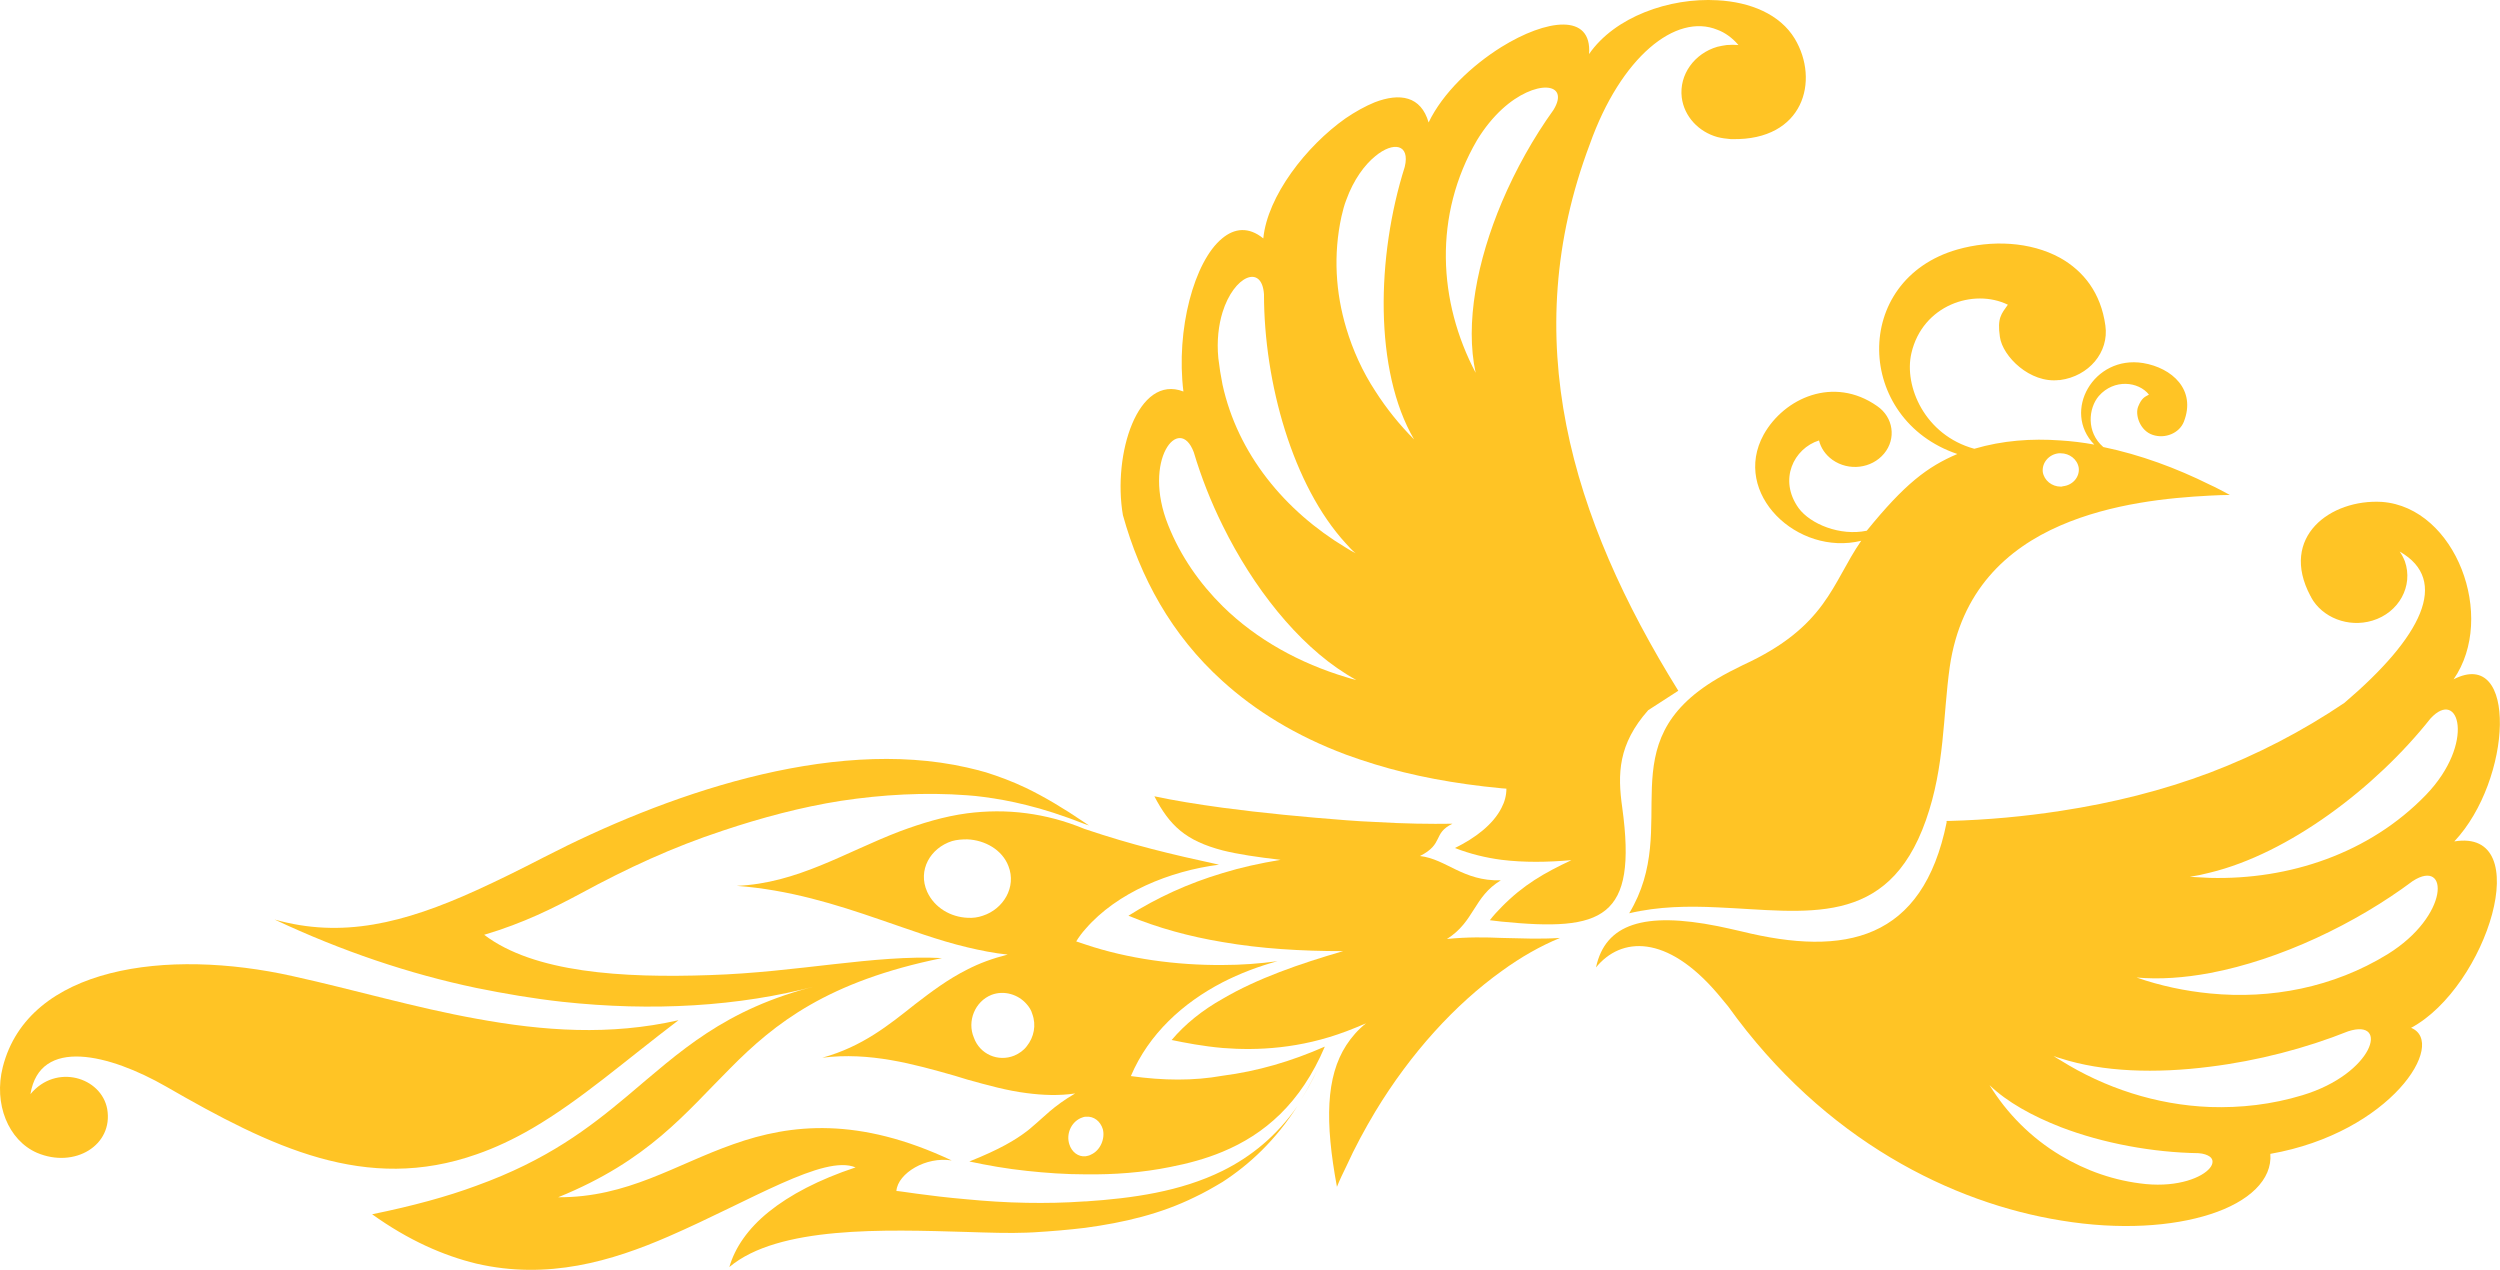 <svg width="126" height="64" viewBox="0 0 126 64" fill="none" xmlns="http://www.w3.org/2000/svg">
<path d="M88.891 21.901C87.252 24.875 90.599 28.042 93.806 27.255C92.324 29.39 92.08 31.577 87.845 33.519C87.374 33.746 86.939 33.974 86.555 34.201C80.995 37.49 84.795 41.585 82.111 46.029C83.592 45.679 85.091 45.661 86.555 45.731C91.017 45.924 95.13 46.834 97.065 41.34C98.024 38.628 97.919 36.073 98.268 33.606C98.825 29.774 101.143 27.657 103.845 26.485C106.425 25.365 109.318 25.085 111.357 24.98C111.723 24.963 112.072 24.945 112.385 24.945C112.054 24.77 111.706 24.578 111.357 24.421C109.701 23.598 107.871 22.916 106.006 22.531C105.135 21.779 105.257 20.571 105.78 19.959C106.547 19.084 107.784 19.224 108.307 19.889C108.08 20.011 107.941 20.064 107.767 20.484C107.592 20.904 107.854 21.709 108.499 21.919C109.126 22.128 109.841 21.831 110.067 21.254C110.695 19.644 109.475 18.542 108.011 18.297C105.518 17.894 103.915 20.729 105.553 22.408C104.995 22.303 104.403 22.233 103.845 22.198C102.381 22.093 100.934 22.198 99.505 22.618C97.013 21.936 95.95 19.469 96.333 17.807C96.891 15.375 99.47 14.518 101.196 15.357C100.865 15.83 100.655 16.022 100.795 16.985C100.934 17.964 102.311 19.329 103.775 19.154H103.828C105.274 18.962 106.303 17.754 106.111 16.407C105.884 14.762 105.013 13.66 103.828 12.995C102.329 12.173 100.377 12.085 98.651 12.575C93.283 14.115 93.509 21.149 98.651 22.881C97.135 23.528 96.002 24.386 94.085 26.748C92.743 27.028 91.244 26.415 90.651 25.61C89.623 24.176 90.407 22.601 91.679 22.198C91.766 22.566 91.993 22.916 92.359 23.178C93.178 23.756 94.329 23.616 94.956 22.863C95.584 22.111 95.427 21.026 94.608 20.466C92.411 18.927 89.919 20.064 88.891 21.901ZM103.758 22.846C103.793 22.846 103.845 22.846 103.862 22.846C104.298 22.846 104.699 23.143 104.769 23.581C104.821 24.036 104.472 24.456 103.967 24.508C103.932 24.526 103.897 24.526 103.862 24.526C103.409 24.526 103.026 24.211 102.956 23.791C102.904 23.318 103.27 22.898 103.758 22.846Z" fill="#FFC425"/>
<path d="M66.389 53.92C66.11 54.498 65.831 55.023 65.518 55.495C65.831 55.023 66.128 54.498 66.389 53.92Z" fill="#FFC425"/>
<path d="M75.696 47.272C74.86 47.237 73.971 47.219 72.925 47.325C74.319 46.45 74.267 45.19 75.644 44.368C73.727 44.42 72.908 43.3 71.566 43.143C72.786 42.53 72.193 42.005 73.204 41.516C72.106 41.533 70.764 41.516 69.317 41.428C68.829 41.411 68.341 41.376 67.853 41.341C65.779 41.183 63.583 40.973 61.631 40.711C60.341 40.536 59.156 40.343 58.18 40.133C58.947 41.603 59.748 42.373 61.631 42.863C62.398 43.055 63.339 43.195 64.541 43.335C63.496 43.51 62.537 43.72 61.631 44C59.87 44.525 58.319 45.242 56.873 46.152C58.354 46.765 59.94 47.202 61.631 47.482C63.548 47.814 65.57 47.937 67.696 47.937C65.517 48.567 63.356 49.319 61.631 50.334C60.602 50.911 59.731 51.611 59.051 52.416C59.731 52.556 60.62 52.731 61.631 52.819C63.374 52.958 65.535 52.853 67.853 51.979C68.184 51.856 68.515 51.716 68.847 51.576C68.446 51.891 68.115 52.276 67.853 52.678C66.825 54.271 66.772 56.528 67.382 59.817C67.522 59.467 67.679 59.135 67.853 58.785C68.289 57.822 68.794 56.895 69.317 56.02C71.095 53.081 73.343 50.614 75.696 48.934C76.655 48.234 77.648 47.674 78.624 47.272C77.561 47.342 76.655 47.289 75.696 47.272Z" fill="#FFC425"/>
<path d="M123.697 42.408C126.625 39.293 126.904 32.575 123.662 34.237C125.841 31.087 123.767 25.576 120.055 25.296C117.458 25.139 114.861 27.063 116.447 30.038C116.464 30.055 116.464 30.073 116.482 30.09V30.108C117.039 31.122 118.347 31.647 119.567 31.28C120.909 30.877 121.641 29.53 121.205 28.288C121.135 28.113 121.048 27.938 120.943 27.798C123.488 29.25 122.059 32.102 118.155 35.427C116.028 36.861 113.763 38.034 111.375 38.943C109.004 39.836 106.495 40.466 103.863 40.868C102.05 41.148 100.168 41.323 98.25 41.375C98.198 41.375 98.163 41.375 98.128 41.375V41.393H98.094L98.111 41.445C96.908 47.394 93.004 48.234 87.758 46.939C87.34 46.834 86.956 46.764 86.573 46.677C82.878 45.942 80.908 46.554 80.438 48.759C81.692 47.219 83.993 47.062 86.573 50.089C86.747 50.299 86.921 50.509 87.096 50.719C91.958 57.507 98.442 60.639 103.88 61.514C106.843 62.004 109.492 61.812 111.392 61.199C113.362 60.569 114.529 59.449 114.425 58.155C120.49 57.087 123.366 52.556 121.519 51.803C125.353 49.739 127.846 41.725 123.697 42.408ZM111.375 58.872C110.991 59.344 109.789 59.834 108.15 59.677C106.564 59.519 105.118 58.995 103.863 58.242C102.364 57.35 101.144 56.108 100.272 54.69C101.161 55.548 102.433 56.248 103.863 56.807C106.007 57.63 108.516 58.085 110.8 58.12C111.061 58.137 111.253 58.207 111.375 58.295C111.566 58.435 111.549 58.662 111.375 58.872ZM116.046 55.198C114.495 55.67 112.926 55.845 111.375 55.793C108.673 55.688 106.076 54.83 103.863 53.448C103.741 53.378 103.619 53.308 103.497 53.221C103.619 53.273 103.723 53.308 103.863 53.343C105.972 54.026 108.638 54.113 111.375 53.763C113.78 53.466 116.203 52.836 118.347 51.978C120.455 51.296 119.636 54.113 116.046 55.198ZM120.333 48.094C117.597 49.774 114.442 50.369 111.392 50.071C110.137 49.949 108.882 49.686 107.68 49.266C108.83 49.371 110.085 49.284 111.392 49.039C114.913 48.374 118.73 46.554 121.606 44.402C123.436 43.23 123.471 46.152 120.333 48.094ZM122.268 40.063C119.41 43.02 115.366 44.35 111.375 44.245C111.044 44.227 110.695 44.21 110.364 44.192C110.695 44.14 111.044 44.07 111.375 43.982C115.349 43.02 119.723 39.713 122.495 36.214C123.941 34.639 124.778 37.456 122.268 40.063Z" fill="#FFC425"/>
<path d="M56.995 54.235C57.901 52.101 59.626 50.544 61.613 49.511C62.502 49.056 63.426 48.706 64.385 48.444C63.496 48.566 62.572 48.636 61.613 48.636C59.295 48.654 56.838 48.321 54.711 47.604C54.554 47.552 54.398 47.499 54.241 47.447C54.38 47.219 54.537 47.009 54.711 46.817C56.297 44.98 58.964 43.895 61.439 43.58C59.016 43.055 57.047 42.583 54.711 41.795L54.659 41.778C53.648 41.358 52.672 41.113 51.748 40.99C50.703 40.85 49.709 40.868 48.75 40.99C47.565 41.148 46.432 41.498 45.352 41.9C42.598 42.95 40.175 44.525 37.125 44.647C39.757 44.84 42.11 45.574 44.341 46.344C45.84 46.852 47.269 47.394 48.75 47.744C49.413 47.901 50.093 48.041 50.79 48.111C50.023 48.304 49.36 48.549 48.75 48.864C47.774 49.354 46.938 49.984 46.119 50.614C44.794 51.663 43.469 52.748 41.447 53.308C43.835 53.011 46.031 53.623 48.123 54.218L48.75 54.41C49.761 54.69 50.755 54.97 51.748 55.093C52.55 55.198 53.369 55.233 54.188 55.11C53.056 55.775 52.655 56.265 52.044 56.772C51.957 56.86 51.853 56.93 51.748 57.017C51.173 57.455 50.389 57.927 48.855 58.539C49.761 58.732 50.737 58.907 51.748 59.012C52.724 59.117 53.7 59.187 54.711 59.187C56.158 59.204 57.587 59.099 58.964 58.819C59.87 58.644 60.777 58.4 61.613 58.05C63.722 57.175 65.552 55.617 66.772 52.748C65.064 53.5 63.374 53.99 61.613 54.218C60.149 54.48 58.633 54.463 56.995 54.235ZM49.535 46.152C49.291 46.239 49.029 46.274 48.768 46.257C47.914 46.222 47.095 45.749 46.729 44.945C46.241 43.86 46.886 42.74 47.983 42.39C48.227 42.32 48.489 42.303 48.75 42.303C49.639 42.338 50.511 42.828 50.825 43.65C51.243 44.717 50.563 45.819 49.535 46.152ZM51.748 52.731C51.591 52.941 51.365 53.098 51.121 53.203C50.302 53.535 49.378 53.133 49.082 52.293C48.733 51.471 49.134 50.474 49.971 50.141C50.615 49.896 51.33 50.124 51.748 50.614C51.87 50.753 51.975 50.911 52.027 51.103C52.236 51.663 52.114 52.276 51.748 52.731ZM54.99 58.19C54.903 58.242 54.798 58.26 54.711 58.277C54.345 58.312 54.014 58.067 53.892 57.665C53.735 57.175 53.962 56.58 54.467 56.352C54.554 56.317 54.642 56.282 54.729 56.282C55.13 56.247 55.461 56.51 55.583 56.912C55.705 57.385 55.461 57.98 54.99 58.19Z" fill="#FFC425"/>
<path d="M61.613 59.012C59.487 60.062 57.064 60.394 54.711 60.552H54.642C53.666 60.622 52.69 60.639 51.748 60.622C50.668 60.604 49.657 60.534 48.751 60.447C46.694 60.272 45.265 60.009 45.178 60.027C45.212 59.572 45.596 59.135 46.119 58.837C46.642 58.54 47.321 58.382 47.966 58.487C43.278 56.282 39.879 56.633 36.968 57.665C34.023 58.697 31.635 60.359 28.132 60.342C32.698 58.487 34.546 56.09 36.811 53.833C39.06 51.559 41.727 49.459 47.478 48.287C44.08 48.112 40.193 49.004 35.8 49.144C31.339 49.301 26.912 49.021 24.402 47.114C26.406 46.519 27.888 45.767 29.265 45.032C31.617 43.755 33.883 42.705 36.428 41.865C38.363 41.218 40.384 40.675 42.389 40.361C44.463 40.046 46.642 39.923 48.733 40.081C49.029 40.098 49.308 40.133 49.587 40.168C50.249 40.256 50.947 40.378 51.714 40.571C52.585 40.781 53.561 41.096 54.676 41.533L54.886 41.603L54.676 41.463C53.596 40.728 52.62 40.151 51.714 39.713C51.016 39.381 50.354 39.136 49.692 38.926C49.378 38.838 49.047 38.751 48.733 38.681C41.779 37.106 33.378 40.133 27.434 43.195C26.214 43.825 25.081 44.385 24.001 44.875C20.341 46.537 17.238 47.307 13.839 46.344C17.221 47.937 20.654 49.091 24.001 49.791C25.465 50.089 26.912 50.334 28.341 50.491C32.855 50.981 37.247 50.736 41.169 49.686C36.48 50.859 34.267 53.011 31.6 55.25C29.7 56.842 27.591 58.47 24.001 59.764C22.537 60.307 20.811 60.779 18.755 61.199C20.585 62.511 22.345 63.281 24.001 63.684C27.609 64.523 30.833 63.561 33.691 62.319C37.875 60.499 41.535 58.172 43.121 58.837C41.273 59.449 39.809 60.219 38.746 61.077C37.683 61.934 37.038 62.896 36.759 63.859C39.234 61.776 44.568 61.969 48.733 62.091C49.849 62.126 50.859 62.161 51.731 62.126L52.114 62.109C52.986 62.056 53.84 61.986 54.694 61.882C56.646 61.619 58.494 61.182 60.202 60.342C60.69 60.114 61.143 59.852 61.613 59.572C62.99 58.68 64.28 57.472 65.396 55.74C64.35 57.245 63.06 58.295 61.613 59.012Z" fill="#FFC425"/>
<path d="M61.614 34.324C63.252 35.811 65.309 37.089 67.836 38.033C68.306 38.208 68.795 38.366 69.3 38.523C71.182 39.101 73.291 39.503 75.679 39.73L75.923 39.748C75.923 40.081 75.836 40.413 75.679 40.71C75.261 41.55 74.337 42.25 73.326 42.74C74.093 43.037 74.877 43.23 75.679 43.335C76.812 43.475 77.98 43.457 79.2 43.352C77.823 44 76.777 44.595 75.679 45.714C75.47 45.924 75.278 46.134 75.087 46.379L75.679 46.449C80.786 46.957 82.529 46.309 81.762 40.71C81.518 38.996 81.553 37.508 83.069 35.794L84.586 34.814C79.165 26.083 76.446 17.037 80.124 7.274C81.692 2.865 84.464 0.643 86.555 1.5C86.939 1.64 87.305 1.903 87.618 2.27C87.427 2.253 87.217 2.253 87.026 2.27C86.869 2.288 86.712 2.323 86.555 2.358C85.405 2.69 84.62 3.757 84.76 4.912C84.882 5.875 85.614 6.644 86.555 6.907C86.764 6.959 86.991 6.994 87.235 7.012C87.27 7.012 87.287 7.012 87.305 7.012C90.912 7.082 91.714 4.055 90.459 1.955C89.71 0.713 88.211 0.101 86.555 0.013C84.132 -0.127 81.379 0.853 80.089 2.725C80.246 0.643 77.945 0.958 75.662 2.375C74.18 3.303 72.716 4.685 72.002 6.172C71.618 4.842 70.555 4.667 69.283 5.157C68.812 5.35 68.306 5.63 67.819 5.962C65.832 7.362 63.88 9.881 63.67 12.016C62.938 11.421 62.224 11.491 61.596 12.016C60.184 13.171 59.261 16.617 59.644 19.732C57.343 18.84 56.071 22.899 56.594 25.961C57.465 29.093 59.034 31.997 61.614 34.324ZM74.442 7.064C74.825 6.434 75.261 5.91 75.697 5.507C77.37 3.967 79.165 4.125 78.294 5.542C77.3 6.924 76.394 8.534 75.697 10.179C74.442 13.153 73.832 16.302 74.372 18.787C72.49 15.218 72.228 10.861 74.442 7.064ZM67.609 10.914C67.679 10.616 67.749 10.336 67.853 10.074C68.219 9.059 68.777 8.307 69.317 7.869C70.224 7.117 71.078 7.257 70.799 8.412C69.37 12.926 69.248 18.682 71.269 22.146C70.537 21.412 69.875 20.589 69.317 19.714C68.673 18.735 68.184 17.65 67.853 16.547C67.313 14.745 67.191 12.838 67.609 10.914ZM61.614 15.743C62.189 13.888 63.601 13.293 63.705 14.833C63.705 19.277 65.152 24.474 67.836 27.395C67.993 27.57 68.15 27.745 68.324 27.885C68.167 27.798 67.993 27.71 67.836 27.605C64.751 25.751 62.381 22.881 61.614 19.382C61.526 18.945 61.457 18.507 61.404 18.052C61.317 17.16 61.422 16.372 61.614 15.743ZM60.167 22.794C60.533 24.019 61.021 25.278 61.631 26.503C63.147 29.582 65.378 32.434 67.853 33.974C68.028 34.079 68.184 34.184 68.359 34.272C68.184 34.237 68.028 34.184 67.853 34.132C65.518 33.432 63.339 32.242 61.631 30.562C60.463 29.407 59.505 28.043 58.877 26.468C57.553 23.179 59.435 20.834 60.167 22.794Z" fill="#FFC425"/>
<path d="M8.367 54.76C13.683 57.822 18.441 60.149 24.036 58.172C24.942 57.857 25.883 57.42 26.842 56.86C29.265 55.443 31.478 53.483 34.197 51.418C30.746 52.206 27.382 51.961 24.036 51.348C20.916 50.788 17.848 49.879 14.746 49.196C8.419 47.779 1.43 48.706 0.14 53.78C-0.33 55.635 0.419 57.472 1.866 58.102C3.765 58.907 5.718 57.717 5.404 55.897C5.108 54.288 2.824 53.588 1.534 55.145C2.005 52.241 5.526 53.133 8.367 54.76Z" fill="#FFC425"/>
</svg>
